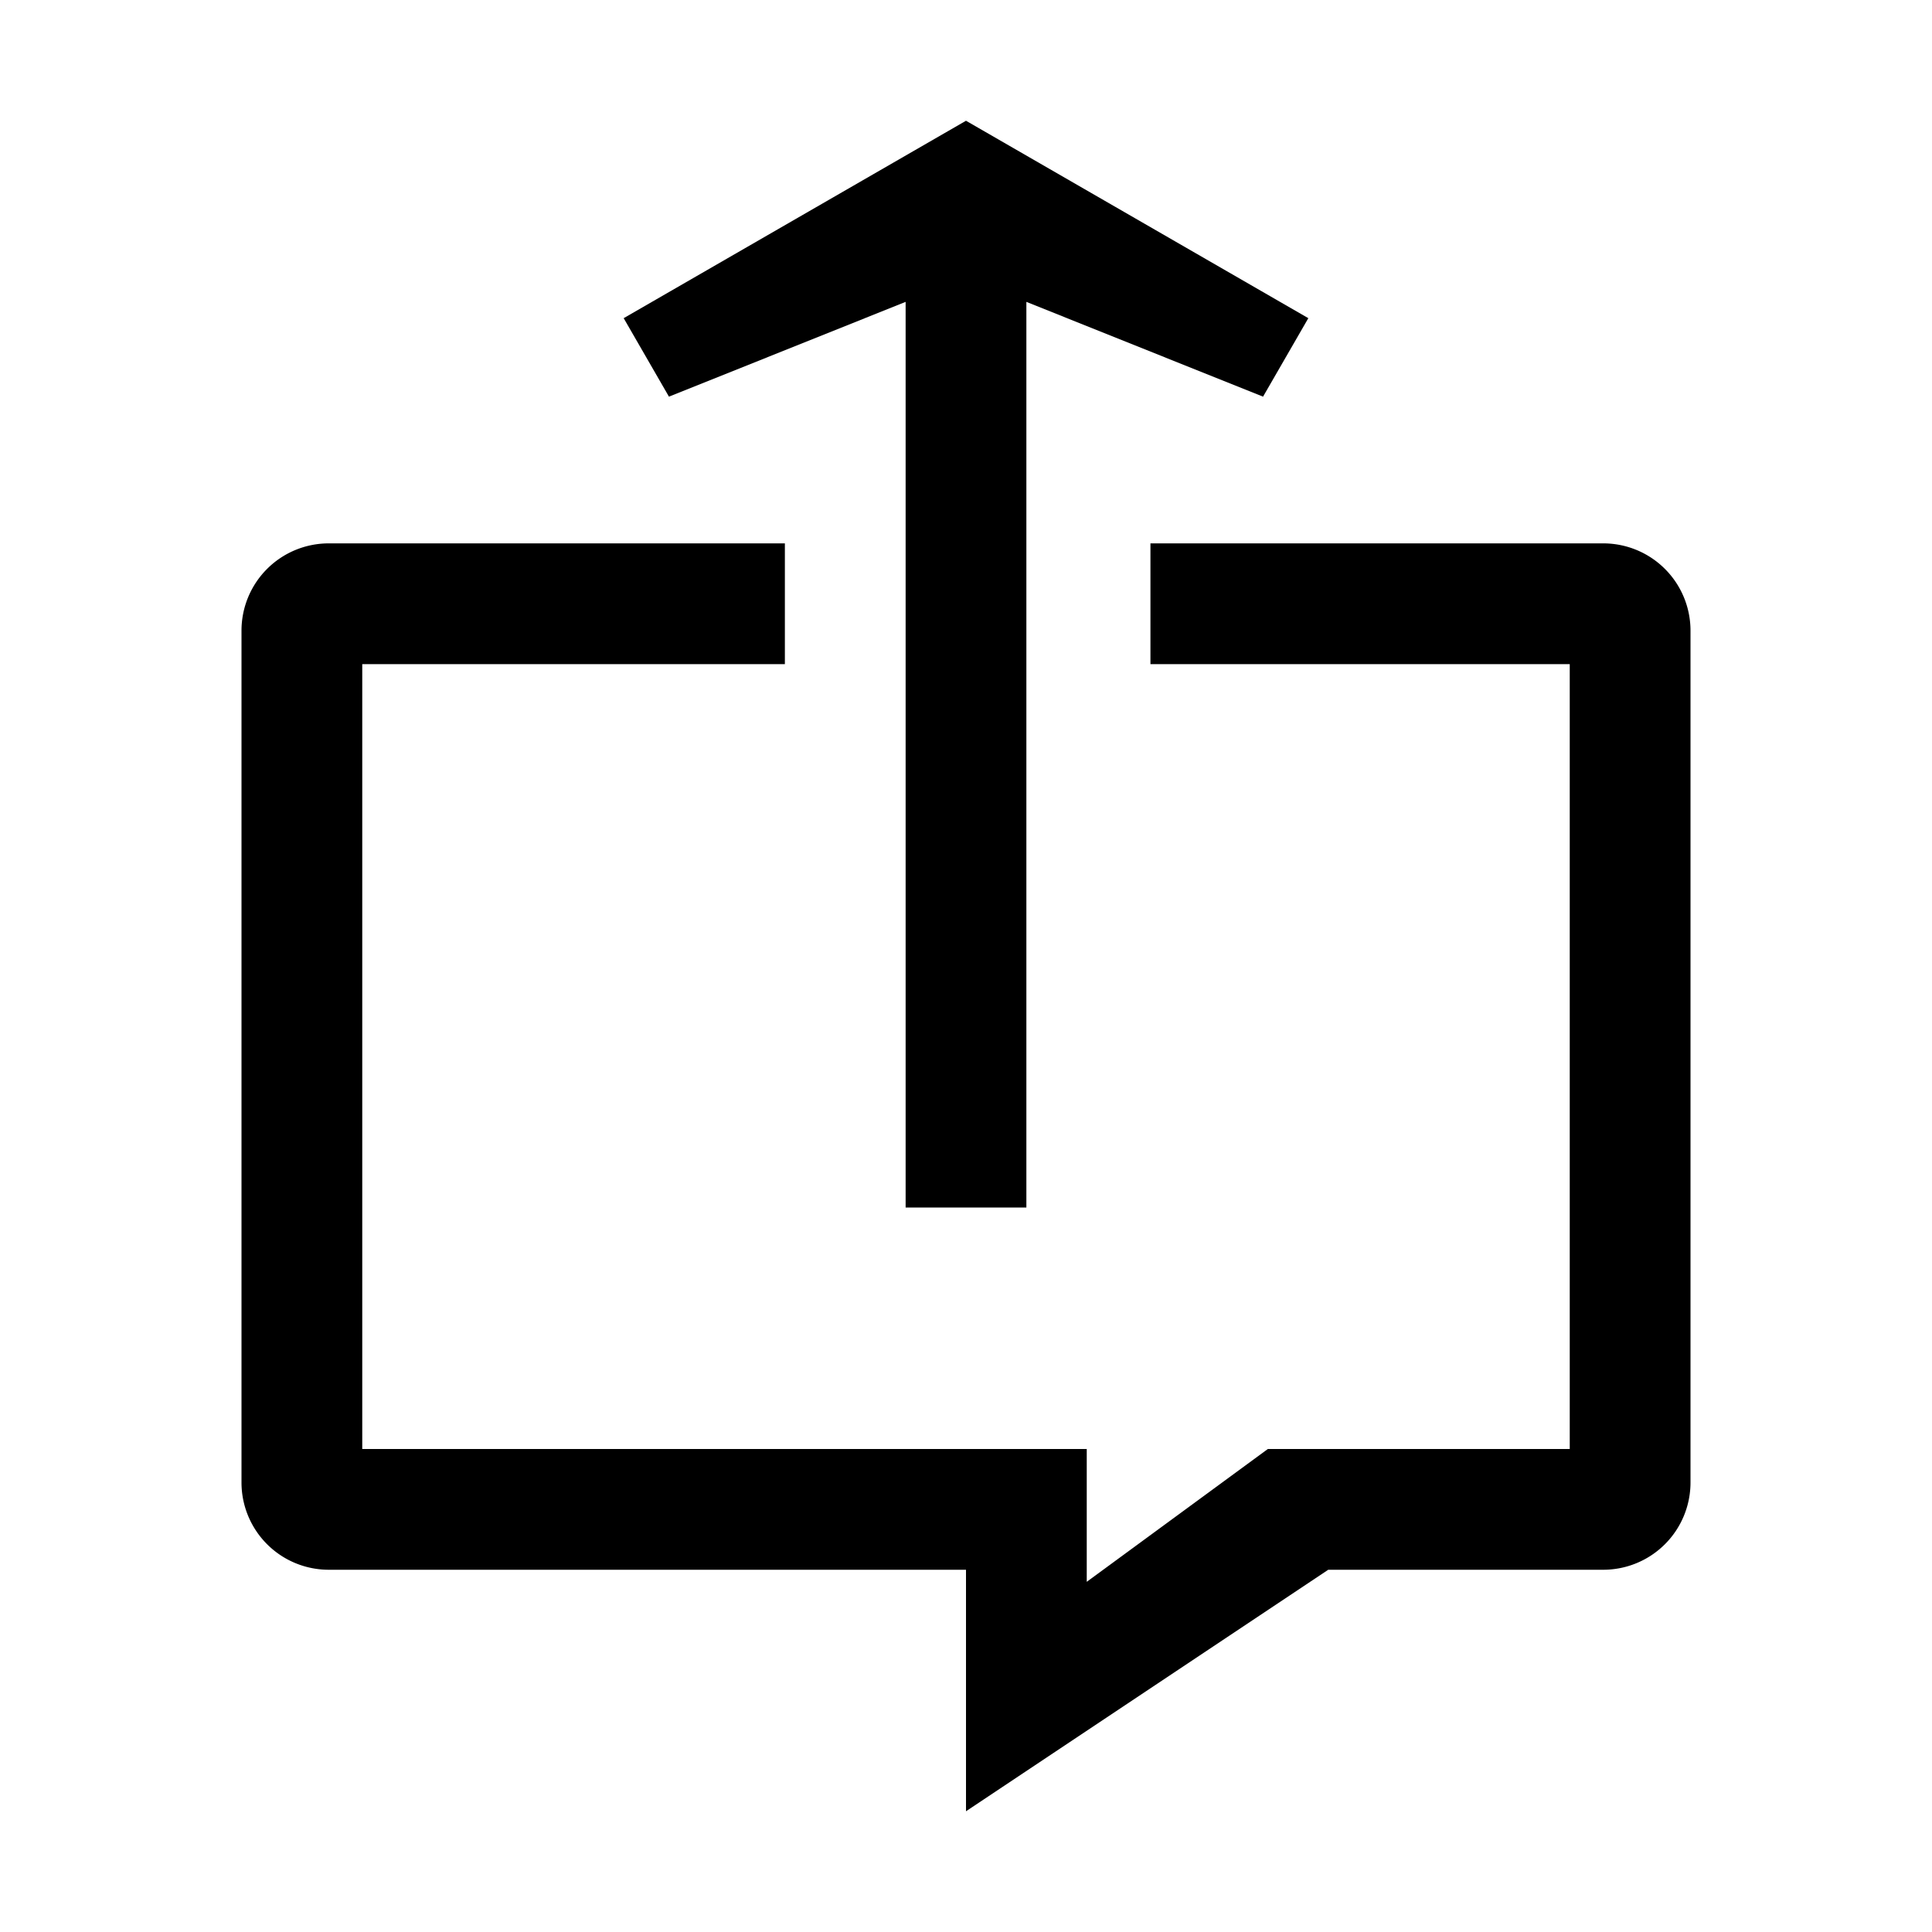 <svg xmlns="http://www.w3.org/2000/svg" viewBox="0 0 64 64">
    <g class="icon-message-share">
        <path d="M53.11,18h-15v4H52V48H42l-6,4.4V48H12V22H26V18H10.89A2.89,2.89,0,0,0,8,20.89V49.11A2.89,2.89,0,0,0,10.89,52H32v8l12-8h9.11A2.89,2.89,0,0,0,56,49.11V20.89A2.89,2.89,0,0,0,53.11,18Z"/>
        <polygon points="32 4 20.66 10.54 22.16 13.14 30 10 30 40 34 40 34 10 41.84 13.14 43.34 10.54 32 4"/>
    </g>
</svg>
